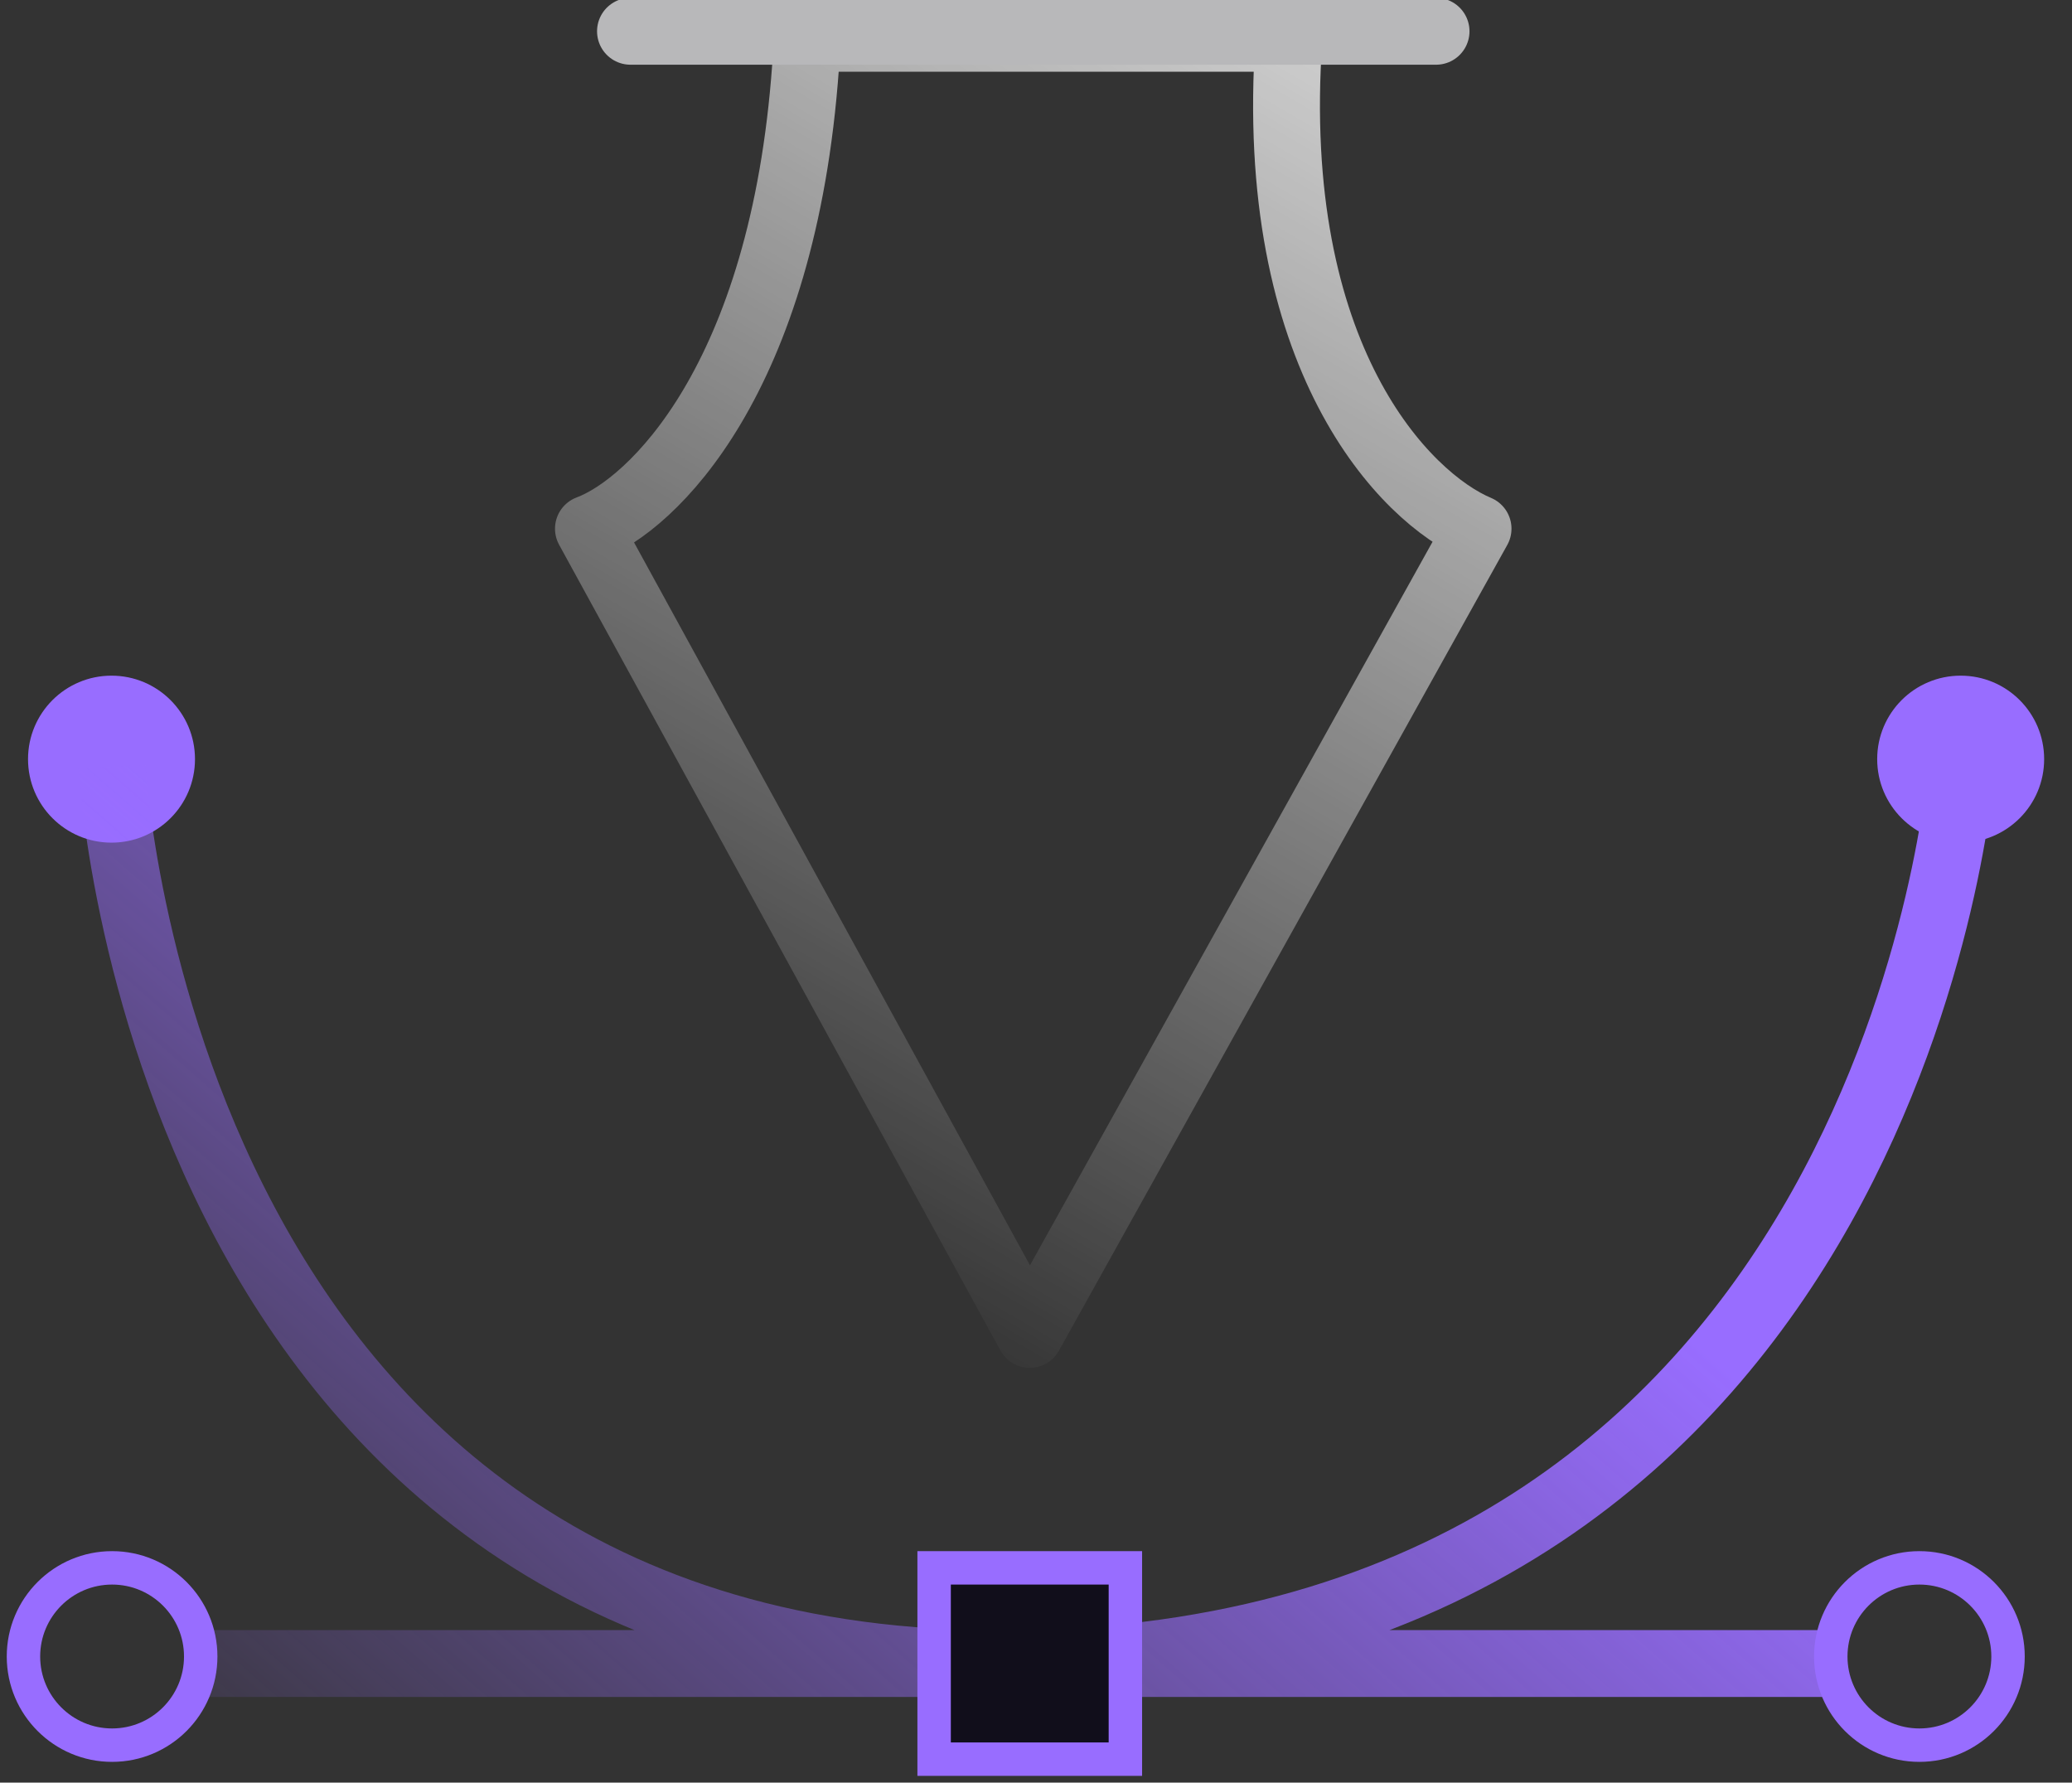 <svg width="93" height="80" viewBox="0 0 93 80" fill="none" xmlns="http://www.w3.org/2000/svg">
<rect x="0" y="0" width="93" height="80" fill="#333333" stroke="none"/>
<g clip-path="url(#clip0_11_73)">
<path d="M5.005 37.816C7.074 37.816 8.752 36.138 8.752 34.069C8.752 31.999 7.074 30.322 5.005 30.322C2.935 30.322 1.258 31.999 1.258 34.069C1.258 36.138 2.935 37.816 5.005 37.816Z" fill="#986DFF"/>
<path d="M88.003 37.816C90.073 37.816 91.75 36.138 91.75 34.069C91.75 31.999 90.073 30.322 88.003 30.322C85.933 30.322 84.256 31.999 84.256 34.069C84.256 36.138 85.933 37.816 88.003 37.816Z" fill="#986DFF"/>
<path d="M36.158 1.718H57.853C56.847 16.055 63.093 22.365 66.342 23.727L46.219 59.886L26.411 23.727C29.241 22.679 35.152 17.061 36.158 2.975" stroke="url(#paint0_linear_11_73)" stroke-width="3" stroke-linecap="round" stroke-linejoin="round"/>
<path d="M28.298 1.404H64.457" stroke="#B8B8BA" stroke-width="3" stroke-linecap="round" stroke-linejoin="round"/>
<path d="M5.031 34.409C5.031 34.409 7.232 75.598 46.22 74.655C85.208 73.712 88.038 34.409 88.038 34.409M9.368 74.655H82.064" stroke="url(#paint1_linear_11_73)" stroke-width="3"/>
<path d="M86.151 78.319C88.348 78.319 90.129 76.537 90.129 74.34C90.129 72.143 88.348 70.362 86.151 70.362C83.954 70.362 82.173 72.143 82.173 74.34C82.173 76.537 83.954 78.319 86.151 78.319Z" stroke="#986DFF" stroke-width="1.5"/>
<path d="M5.031 78.319C7.228 78.319 9.009 76.537 9.009 74.34C9.009 72.143 7.228 70.362 5.031 70.362C2.834 70.362 1.053 72.143 1.053 74.34C1.053 76.537 2.834 78.319 5.031 78.319Z" stroke="#986DFF" stroke-width="1.5"/>
<path d="M50.512 70.362H41.927V78.947H50.512V70.362Z" fill="#110E1B" stroke="#986DFF" stroke-width="1.5"/>
</g>
<defs>
<linearGradient id="paint0_linear_11_73" x1="71.059" y1="-13.689" x2="31.127" y2="54.855" gradientUnits="userSpaceOnUse">
<stop stop-color="white"/>
<stop offset="1" stop-color="white" stop-opacity="0"/>
</linearGradient>
<linearGradient id="paint1_linear_11_73" x1="46.534" y1="34.409" x2="4.996" y2="81.969" gradientUnits="userSpaceOnUse">
<stop stop-color="#986DFF"/>
<stop offset="1" stop-color="#986DFF" stop-opacity="0"/>
</linearGradient>
<clipPath id="clip0_11_73">
<rect width="92.632" height="80" fill="white"/>
</clipPath>
</defs>
</svg>
